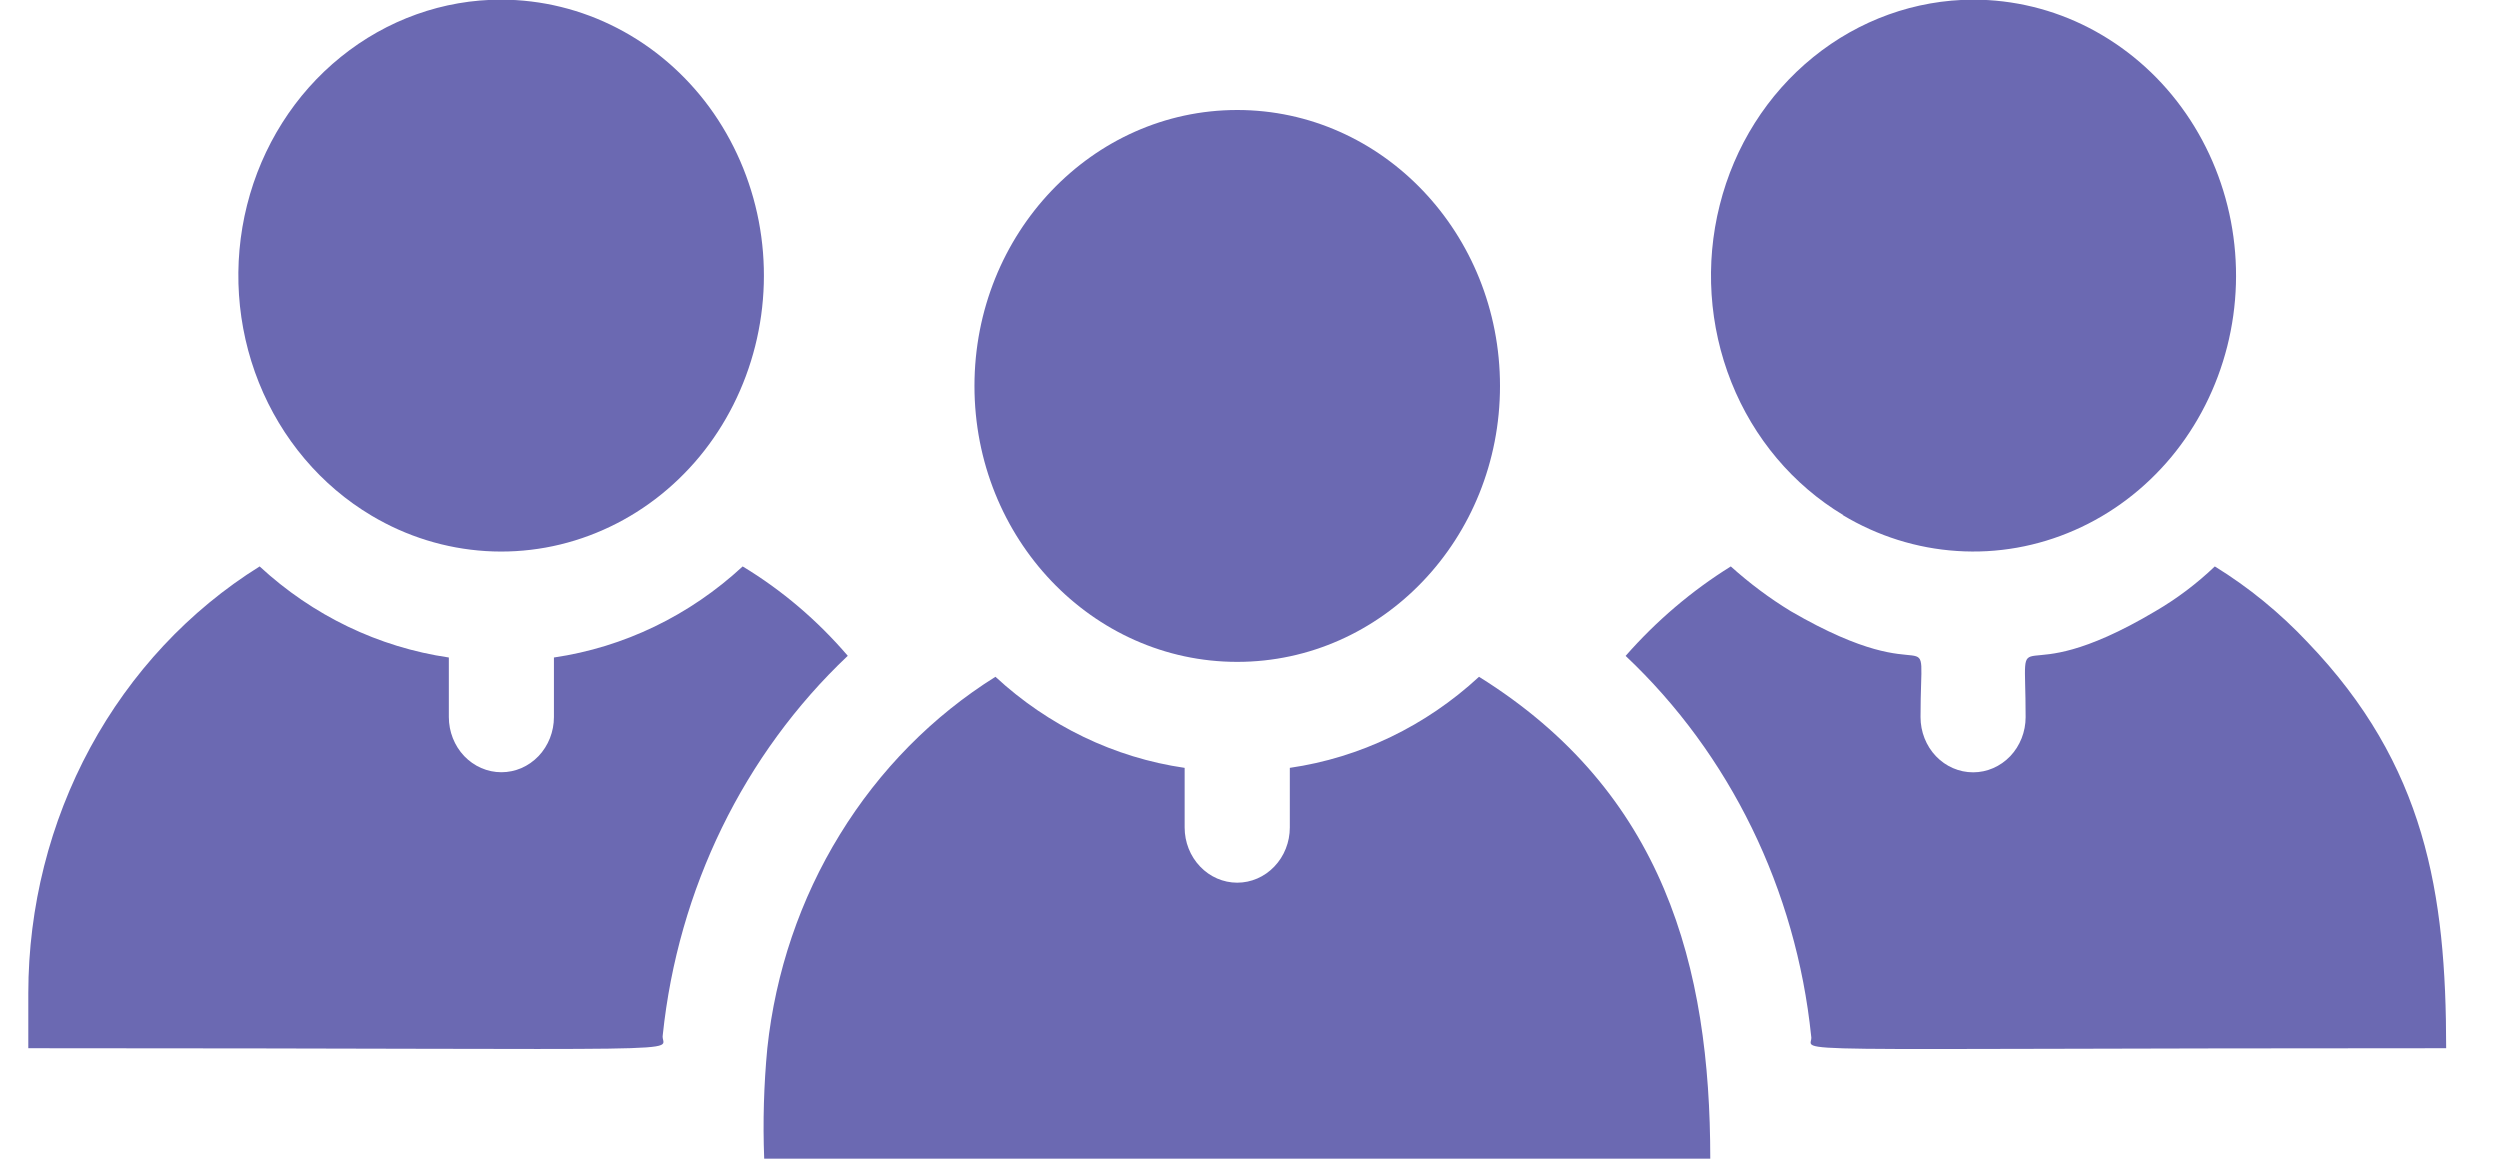 <svg width="28" height="13" viewBox="0 0 28 13" fill="none" xmlns="http://www.w3.org/2000/svg">
<path d="M13.857 7.413C15.483 7.413 16.8 6.03 16.8 4.323C16.8 2.616 15.483 1.232 13.857 1.232C12.232 1.232 10.914 2.616 10.914 4.323C10.914 6.03 12.232 7.413 13.857 7.413Z" fill="#6B69B2"/>
<path d="M16.565 7.58C15.969 8.131 15.232 8.486 14.446 8.6V9.268C14.446 9.432 14.384 9.589 14.273 9.705C14.163 9.821 14.013 9.886 13.857 9.886C13.701 9.886 13.551 9.821 13.441 9.705C13.33 9.589 13.268 9.432 13.268 9.268V8.6C12.482 8.486 11.745 8.131 11.149 7.58C10.446 8.02 9.85 8.624 9.407 9.346C8.963 10.067 8.685 10.887 8.594 11.74C8.555 12.151 8.543 12.564 8.559 12.977H19.155C19.155 10.825 18.637 8.872 16.565 7.58ZM20.639 5.769C21.03 6.004 21.468 6.142 21.918 6.171C22.368 6.201 22.819 6.121 23.235 5.938C23.651 5.756 24.022 5.475 24.319 5.118C24.615 4.761 24.829 4.338 24.945 3.88C25.061 3.422 25.075 2.943 24.986 2.478C24.897 2.014 24.708 1.577 24.433 1.202C24.158 0.826 23.804 0.523 23.399 0.313C22.995 0.104 22.55 -0.004 22.099 -0.004C21.45 -0.002 20.821 0.224 20.308 0.64C19.794 1.056 19.426 1.638 19.261 2.297C19.095 2.955 19.141 3.652 19.391 4.28C19.641 4.908 20.082 5.431 20.645 5.769H20.639Z" fill="#6B69B2"/>
<path d="M25.843 7.191C25.534 6.863 25.186 6.578 24.806 6.344C24.604 6.537 24.381 6.705 24.141 6.845C22.487 7.828 22.687 6.795 22.687 8.032C22.687 8.196 22.625 8.353 22.515 8.469C22.404 8.585 22.255 8.65 22.099 8.65C21.942 8.65 21.793 8.585 21.682 8.469C21.572 8.353 21.51 8.196 21.51 8.032C21.51 6.795 21.734 7.821 20.056 6.845C19.818 6.7 19.594 6.532 19.385 6.344C18.948 6.616 18.552 6.953 18.207 7.346C19.376 8.448 20.116 9.965 20.285 11.604C20.332 11.802 19.497 11.74 27.397 11.74C27.397 10.003 27.167 8.569 25.843 7.191ZM4.161 5.775C4.553 6.009 4.991 6.144 5.44 6.172C5.89 6.2 6.34 6.119 6.755 5.935C7.17 5.752 7.539 5.471 7.835 5.114C8.13 4.757 8.343 4.333 8.458 3.876C8.573 3.419 8.587 2.94 8.498 2.476C8.409 2.013 8.22 1.577 7.946 1.202C7.671 0.827 7.318 0.524 6.914 0.315C6.51 0.106 6.066 -0.003 5.615 -0.004C4.965 -0.005 4.333 0.221 3.818 0.637C3.302 1.053 2.933 1.637 2.767 2.297C2.601 2.957 2.648 3.657 2.9 4.286C3.152 4.915 3.596 5.439 4.161 5.775Z" fill="#6B69B2"/>
<path d="M9.495 7.345C9.155 6.948 8.758 6.61 8.318 6.344C7.724 6.894 6.989 7.249 6.204 7.364V8.031C6.204 8.195 6.142 8.352 6.032 8.468C5.921 8.584 5.772 8.649 5.616 8.649C5.459 8.649 5.31 8.584 5.199 8.468C5.089 8.352 5.027 8.195 5.027 8.031V7.364C4.24 7.249 3.504 6.895 2.908 6.344C2.119 6.836 1.465 7.536 1.011 8.373C0.557 9.211 0.318 10.158 0.317 11.122V11.74C8.206 11.74 7.382 11.802 7.423 11.592C7.594 9.957 8.331 8.446 9.495 7.345Z" fill="#6B69B2"/>
</svg>
